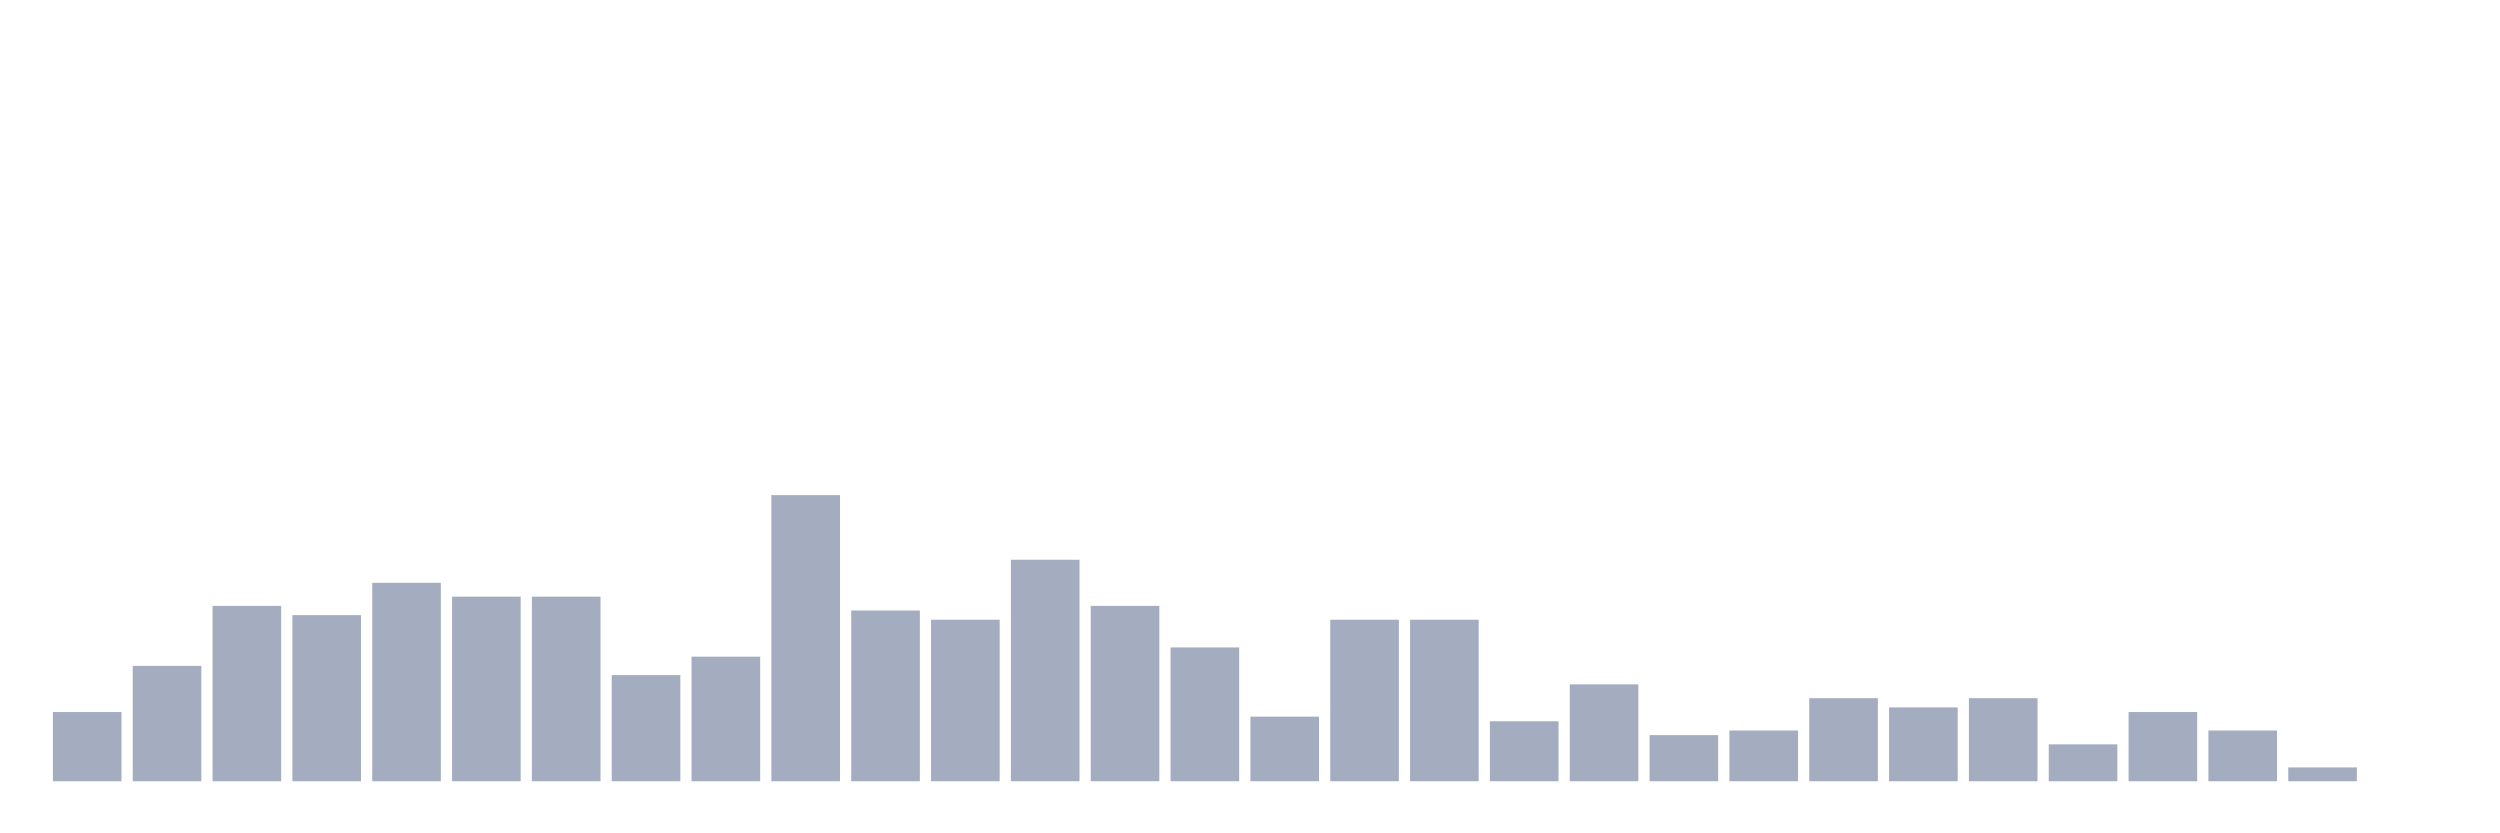 <svg xmlns="http://www.w3.org/2000/svg" viewBox="0 0 480 160"><g transform="translate(10,10)"><rect class="bar" x="0.153" width="13.175" y="126.709" height="13.291" fill="rgb(164,173,192)"></rect><rect class="bar" x="15.482" width="13.175" y="117.848" height="22.152" fill="rgb(164,173,192)"></rect><rect class="bar" x="30.81" width="13.175" y="106.329" height="33.671" fill="rgb(164,173,192)"></rect><rect class="bar" x="46.138" width="13.175" y="108.101" height="31.899" fill="rgb(164,173,192)"></rect><rect class="bar" x="61.466" width="13.175" y="101.899" height="38.101" fill="rgb(164,173,192)"></rect><rect class="bar" x="76.794" width="13.175" y="104.557" height="35.443" fill="rgb(164,173,192)"></rect><rect class="bar" x="92.123" width="13.175" y="104.557" height="35.443" fill="rgb(164,173,192)"></rect><rect class="bar" x="107.451" width="13.175" y="119.62" height="20.38" fill="rgb(164,173,192)"></rect><rect class="bar" x="122.779" width="13.175" y="116.076" height="23.924" fill="rgb(164,173,192)"></rect><rect class="bar" x="138.107" width="13.175" y="85.063" height="54.937" fill="rgb(164,173,192)"></rect><rect class="bar" x="153.436" width="13.175" y="107.215" height="32.785" fill="rgb(164,173,192)"></rect><rect class="bar" x="168.764" width="13.175" y="108.987" height="31.013" fill="rgb(164,173,192)"></rect><rect class="bar" x="184.092" width="13.175" y="97.468" height="42.532" fill="rgb(164,173,192)"></rect><rect class="bar" x="199.42" width="13.175" y="106.329" height="33.671" fill="rgb(164,173,192)"></rect><rect class="bar" x="214.748" width="13.175" y="114.304" height="25.696" fill="rgb(164,173,192)"></rect><rect class="bar" x="230.077" width="13.175" y="127.595" height="12.405" fill="rgb(164,173,192)"></rect><rect class="bar" x="245.405" width="13.175" y="108.987" height="31.013" fill="rgb(164,173,192)"></rect><rect class="bar" x="260.733" width="13.175" y="108.987" height="31.013" fill="rgb(164,173,192)"></rect><rect class="bar" x="276.061" width="13.175" y="128.481" height="11.519" fill="rgb(164,173,192)"></rect><rect class="bar" x="291.39" width="13.175" y="121.392" height="18.608" fill="rgb(164,173,192)"></rect><rect class="bar" x="306.718" width="13.175" y="131.139" height="8.861" fill="rgb(164,173,192)"></rect><rect class="bar" x="322.046" width="13.175" y="130.253" height="9.747" fill="rgb(164,173,192)"></rect><rect class="bar" x="337.374" width="13.175" y="124.051" height="15.949" fill="rgb(164,173,192)"></rect><rect class="bar" x="352.702" width="13.175" y="125.823" height="14.177" fill="rgb(164,173,192)"></rect><rect class="bar" x="368.031" width="13.175" y="124.051" height="15.949" fill="rgb(164,173,192)"></rect><rect class="bar" x="383.359" width="13.175" y="132.911" height="7.089" fill="rgb(164,173,192)"></rect><rect class="bar" x="398.687" width="13.175" y="126.709" height="13.291" fill="rgb(164,173,192)"></rect><rect class="bar" x="414.015" width="13.175" y="130.253" height="9.747" fill="rgb(164,173,192)"></rect><rect class="bar" x="429.344" width="13.175" y="137.342" height="2.658" fill="rgb(164,173,192)"></rect><rect class="bar" x="444.672" width="13.175" y="140" height="0" fill="rgb(164,173,192)"></rect></g></svg>